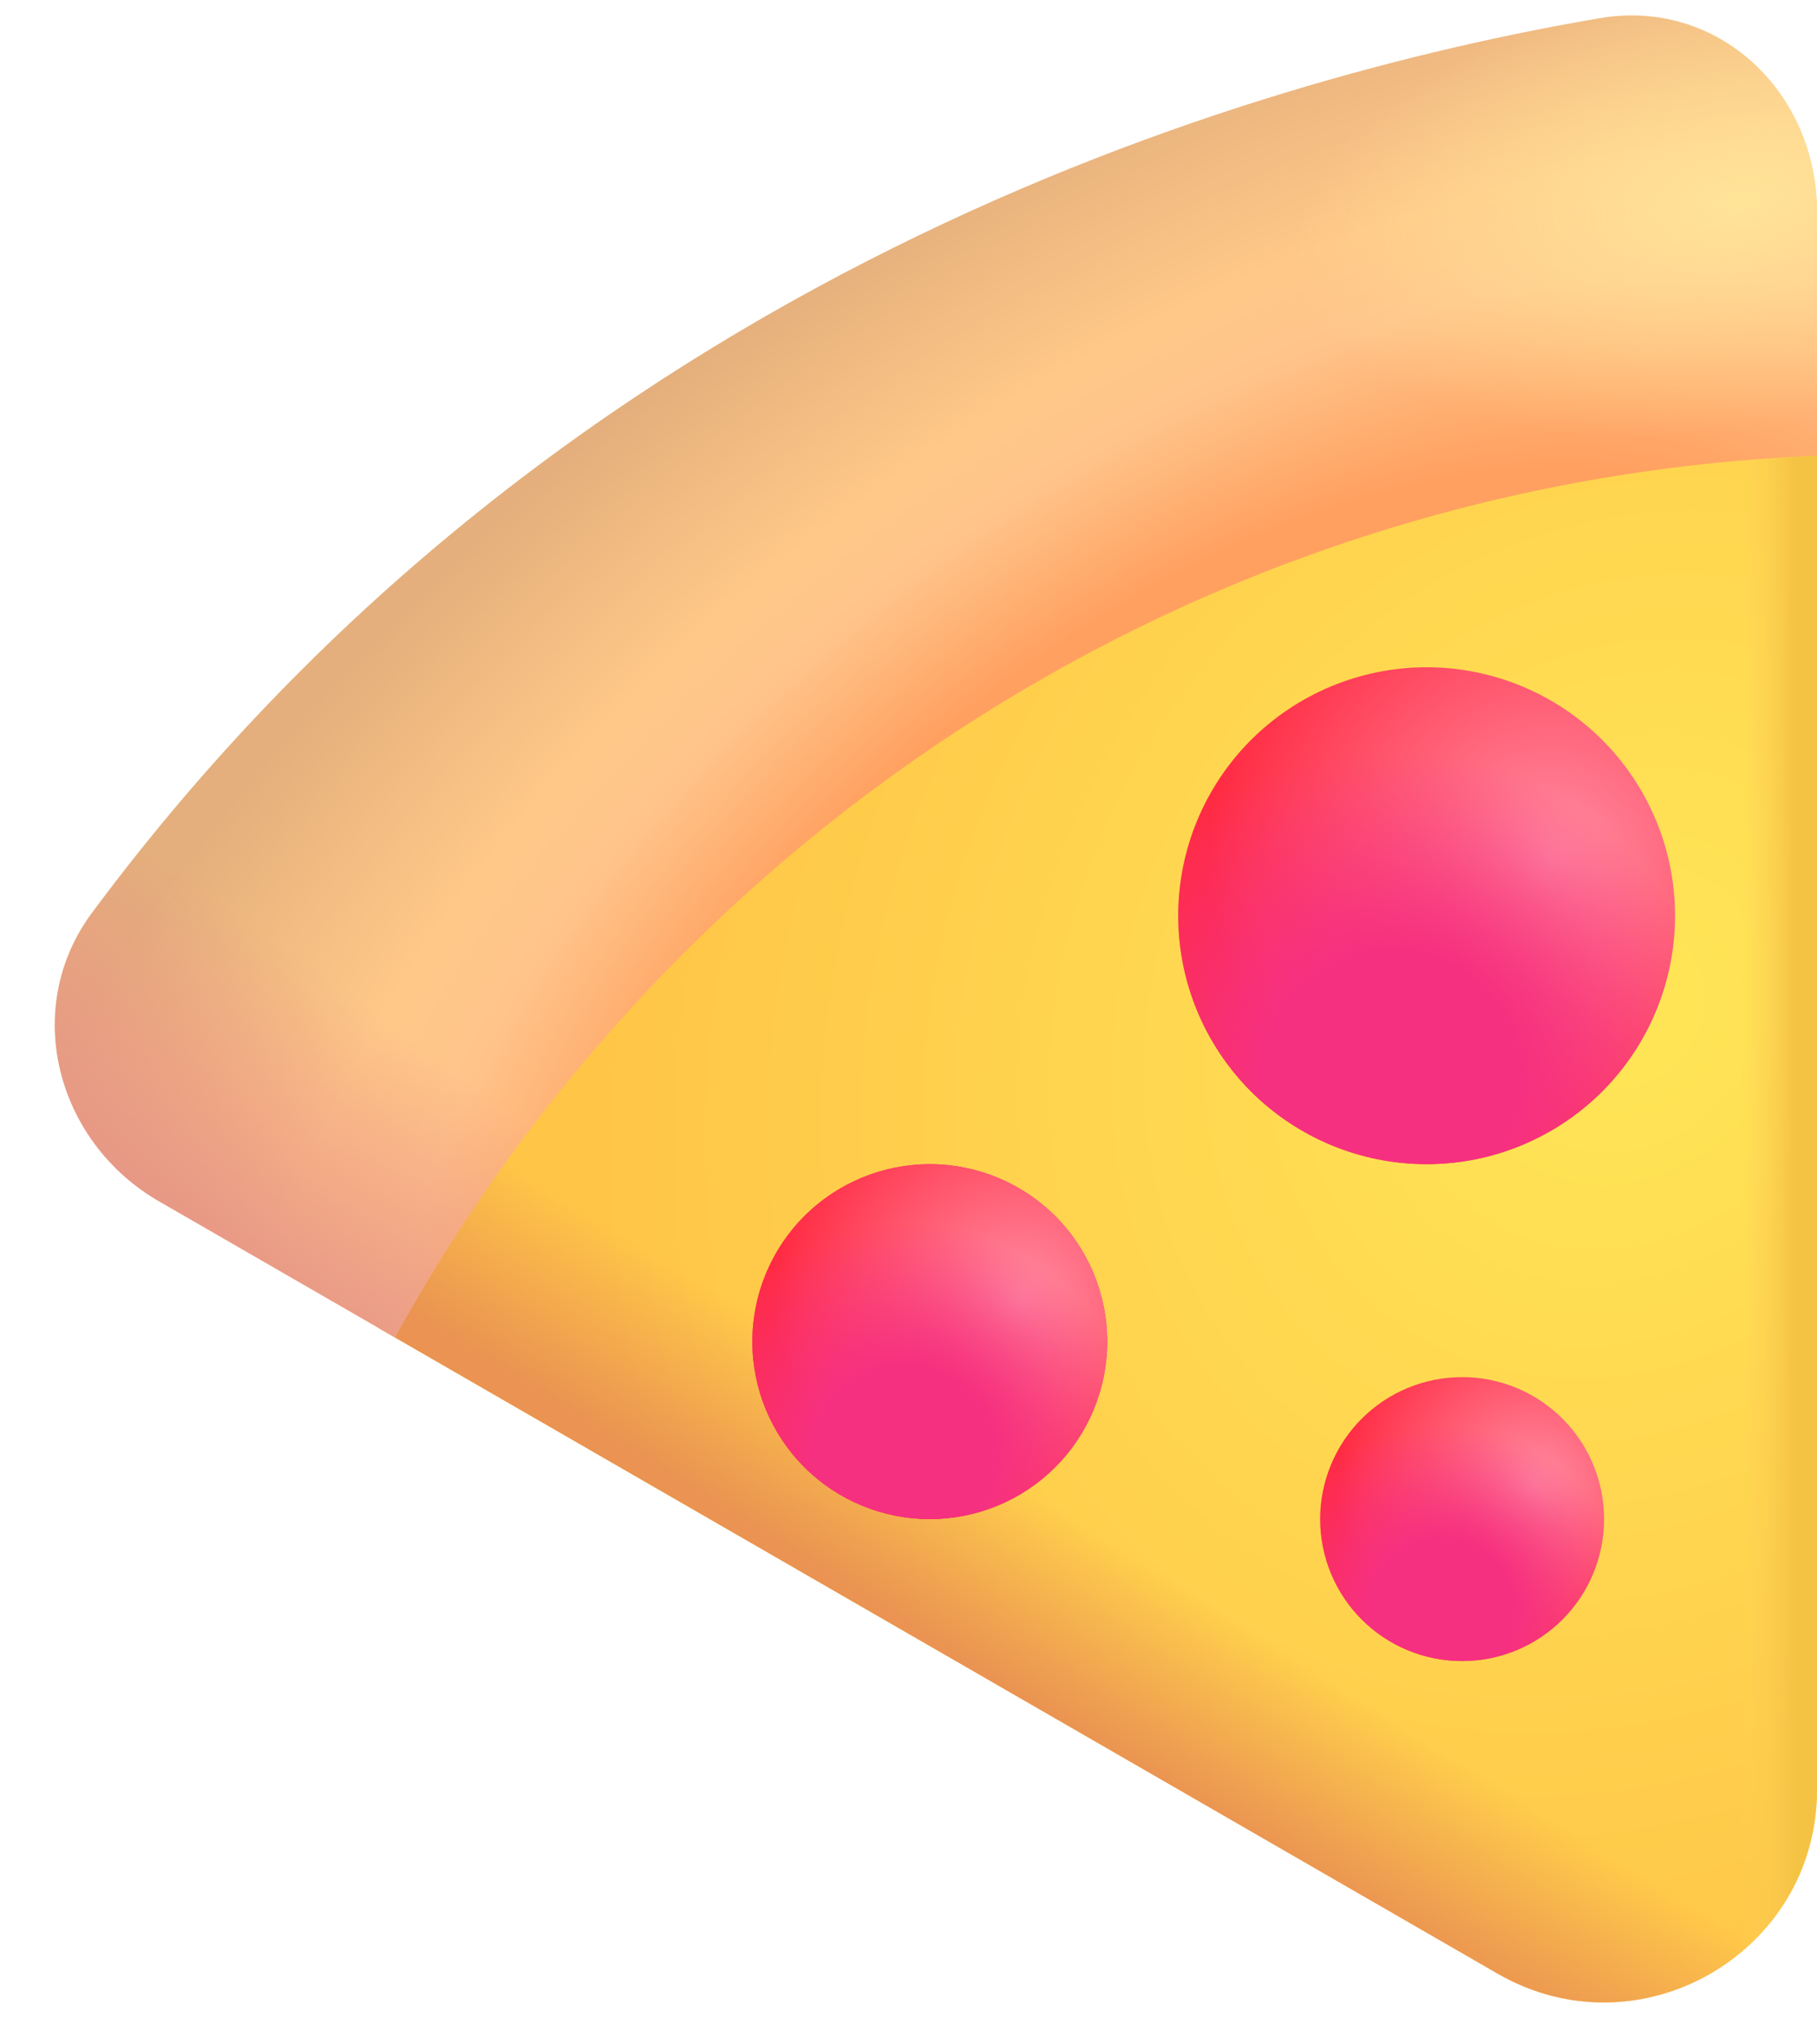<svg width="32" height="36" viewBox="0 0 32 36" fill="none" xmlns="http://www.w3.org/2000/svg">
<path d="M26.376 34.755L6.673 23.389L4.5 18L28.25 3.625L32 7.375V31.508C32 34.394 28.876 36.197 26.376 34.755Z" fill="url(#paint0_radial_42_1091)"/>
<path d="M26.376 34.755L6.673 23.389L4.5 18L28.25 3.625L32 7.375V31.508C32 34.394 28.876 36.197 26.376 34.755Z" fill="url(#paint1_linear_42_1091)"/>
<path d="M26.376 34.755L6.673 23.389L4.5 18L28.25 3.625L32 7.375V31.508C32 34.394 28.876 36.197 26.376 34.755Z" fill="url(#paint2_linear_42_1091)"/>
<path d="M32 8.025C21.198 8.469 11.869 14.624 6.954 23.55L2.804 21.156C0.989 20.109 0.371 17.761 1.619 16.076C9.98 4.795 22.076 1.359 28.176 0.32C30.26 -0.035 32 1.623 32 3.737V8.025Z" fill="url(#paint3_radial_42_1091)"/>
<path d="M32 8.025C21.198 8.469 11.869 14.624 6.954 23.55L2.804 21.156C0.989 20.109 0.371 17.761 1.619 16.076C9.98 4.795 22.076 1.359 28.176 0.32C30.26 -0.035 32 1.623 32 3.737V8.025Z" fill="url(#paint4_linear_42_1091)"/>
<path d="M32 8.025C21.198 8.469 11.869 14.624 6.954 23.55L2.804 21.156C0.989 20.109 0.371 17.761 1.619 16.076C9.98 4.795 22.076 1.359 28.176 0.32C30.26 -0.035 32 1.623 32 3.737V8.025Z" fill="url(#paint5_radial_42_1091)"/>
<path d="M29.5 16.125C29.5 17.285 29.039 18.398 28.219 19.219C27.398 20.039 26.285 20.5 25.125 20.5C23.965 20.5 22.852 20.039 22.031 19.219C21.211 18.398 20.75 17.285 20.75 16.125C20.75 14.965 21.211 13.852 22.031 13.031C22.852 12.211 23.965 11.75 25.125 11.75C26.285 11.75 27.398 12.211 28.219 13.031C29.039 13.852 29.5 14.965 29.5 16.125Z" fill="url(#paint6_radial_42_1091)"/>
<path d="M29.5 16.125C29.5 17.285 29.039 18.398 28.219 19.219C27.398 20.039 26.285 20.5 25.125 20.5C23.965 20.5 22.852 20.039 22.031 19.219C21.211 18.398 20.75 17.285 20.75 16.125C20.75 14.965 21.211 13.852 22.031 13.031C22.852 12.211 23.965 11.75 25.125 11.75C26.285 11.75 27.398 12.211 28.219 13.031C29.039 13.852 29.5 14.965 29.5 16.125Z" fill="url(#paint7_radial_42_1091)"/>
<path d="M25.75 29.25C26.413 29.25 27.049 28.987 27.518 28.518C27.987 28.049 28.25 27.413 28.25 26.75C28.25 26.087 27.987 25.451 27.518 24.982C27.049 24.513 26.413 24.25 25.75 24.25C25.087 24.25 24.451 24.513 23.982 24.982C23.513 25.451 23.25 26.087 23.25 26.75C23.25 27.413 23.513 28.049 23.982 28.518C24.451 28.987 25.087 29.25 25.75 29.25Z" fill="url(#paint8_radial_42_1091)"/>
<path d="M25.75 29.25C26.413 29.25 27.049 28.987 27.518 28.518C27.987 28.049 28.25 27.413 28.25 26.75C28.25 26.087 27.987 25.451 27.518 24.982C27.049 24.513 26.413 24.25 25.75 24.25C25.087 24.25 24.451 24.513 23.982 24.982C23.513 25.451 23.25 26.087 23.25 26.75C23.25 27.413 23.513 28.049 23.982 28.518C24.451 28.987 25.087 29.25 25.75 29.25Z" fill="url(#paint9_radial_42_1091)"/>
<path d="M19.5 23.625C19.5 24.454 19.171 25.249 18.585 25.835C17.999 26.421 17.204 26.75 16.375 26.75C15.546 26.75 14.751 26.421 14.165 25.835C13.579 25.249 13.25 24.454 13.25 23.625C13.25 22.796 13.579 22.001 14.165 21.415C14.751 20.829 15.546 20.5 16.375 20.5C17.204 20.5 17.999 20.829 18.585 21.415C19.171 22.001 19.5 22.796 19.5 23.625Z" fill="#FF3478"/>
<path d="M19.5 23.625C19.5 24.454 19.171 25.249 18.585 25.835C17.999 26.421 17.204 26.75 16.375 26.75C15.546 26.75 14.751 26.421 14.165 25.835C13.579 25.249 13.25 24.454 13.25 23.625C13.25 22.796 13.579 22.001 14.165 21.415C14.751 20.829 15.546 20.5 16.375 20.5C17.204 20.5 17.999 20.829 18.585 21.415C19.171 22.001 19.5 22.796 19.5 23.625Z" fill="url(#paint10_radial_42_1091)"/>
<path d="M19.5 23.625C19.5 24.454 19.171 25.249 18.585 25.835C17.999 26.421 17.204 26.75 16.375 26.75C15.546 26.75 14.751 26.421 14.165 25.835C13.579 25.249 13.25 24.454 13.25 23.625C13.25 22.796 13.579 22.001 14.165 21.415C14.751 20.829 15.546 20.5 16.375 20.5C17.204 20.5 17.999 20.829 18.585 21.415C19.171 22.001 19.5 22.796 19.5 23.625Z" fill="url(#paint11_radial_42_1091)"/>
<defs>
<radialGradient id="paint0_radial_42_1091" cx="0" cy="0" r="1" gradientUnits="userSpaceOnUse" gradientTransform="translate(28.641 17.688) rotate(128.873) scale(19.668 17.096)">
<stop stop-color="#FFE657"/>
<stop offset="1" stop-color="#FFC547"/>
</radialGradient>
<linearGradient id="paint1_linear_42_1091" x1="13.25" y1="28.469" x2="16.297" y2="23.625" gradientUnits="userSpaceOnUse">
<stop offset="0.231" stop-color="#EA9352"/>
<stop offset="0.787" stop-color="#EA9353" stop-opacity="0"/>
</linearGradient>
<linearGradient id="paint2_linear_42_1091" x1="32" y1="17.141" x2="30.36" y2="17.141" gradientUnits="userSpaceOnUse">
<stop offset="0.238" stop-color="#F5C344"/>
<stop offset="0.81" stop-color="#FFD059" stop-opacity="0"/>
</linearGradient>
<radialGradient id="paint3_radial_42_1091" cx="0" cy="0" r="1" gradientUnits="userSpaceOnUse" gradientTransform="translate(21.844 16.907) rotate(145.566) scale(43.383 22.875)">
<stop offset="0.278" stop-color="#FFA060"/>
<stop offset="0.39" stop-color="#FFC48A"/>
<stop offset="0.455" stop-color="#FFC888"/>
<stop offset="0.623" stop-color="#E4AF7C"/>
</radialGradient>
<linearGradient id="paint4_linear_42_1091" x1="3.25" y1="21.75" x2="7.156" y2="16.438" gradientUnits="userSpaceOnUse">
<stop stop-color="#E79786"/>
<stop offset="0.783" stop-color="#EA8F85" stop-opacity="0"/>
</linearGradient>
<radialGradient id="paint5_radial_42_1091" cx="0" cy="0" r="1" gradientUnits="userSpaceOnUse" gradientTransform="translate(30.594 3.547) rotate(81.085) scale(4.033 7.859)">
<stop stop-color="#FFE498"/>
<stop offset="1" stop-color="#FFE398" stop-opacity="0"/>
</radialGradient>
<radialGradient id="paint6_radial_42_1091" cx="0" cy="0" r="1" gradientUnits="userSpaceOnUse" gradientTransform="translate(27.312 15.111) rotate(137.626) scale(6.028)">
<stop stop-color="#FF8DA2"/>
<stop offset="1" stop-color="#FF2B43"/>
</radialGradient>
<radialGradient id="paint7_radial_42_1091" cx="0" cy="0" r="1" gradientUnits="userSpaceOnUse" gradientTransform="translate(24.5 19.016) rotate(101.611) scale(5.822)">
<stop offset="0.393" stop-color="#F63080"/>
<stop offset="1" stop-color="#F73184" stop-opacity="0"/>
</radialGradient>
<radialGradient id="paint8_radial_42_1091" cx="0" cy="0" r="1" gradientUnits="userSpaceOnUse" gradientTransform="translate(27 26.172) rotate(137.626) scale(3.444)">
<stop stop-color="#FF8DA2"/>
<stop offset="1" stop-color="#FF2B43"/>
</radialGradient>
<radialGradient id="paint9_radial_42_1091" cx="0" cy="0" r="1" gradientUnits="userSpaceOnUse" gradientTransform="translate(25.393 28.402) rotate(101.611) scale(3.327)">
<stop offset="0.393" stop-color="#F63080"/>
<stop offset="1" stop-color="#F73184" stop-opacity="0"/>
</radialGradient>
<radialGradient id="paint10_radial_42_1091" cx="0" cy="0" r="1" gradientUnits="userSpaceOnUse" gradientTransform="translate(17.936 22.9) rotate(137.626) scale(4.306)">
<stop stop-color="#FF8DA2"/>
<stop offset="1" stop-color="#FF2B43"/>
</radialGradient>
<radialGradient id="paint11_radial_42_1091" cx="0" cy="0" r="1" gradientUnits="userSpaceOnUse" gradientTransform="translate(15.929 25.69) rotate(101.611) scale(4.159)">
<stop offset="0.393" stop-color="#F63080"/>
<stop offset="1" stop-color="#F73184" stop-opacity="0"/>
</radialGradient>
</defs>
</svg>
